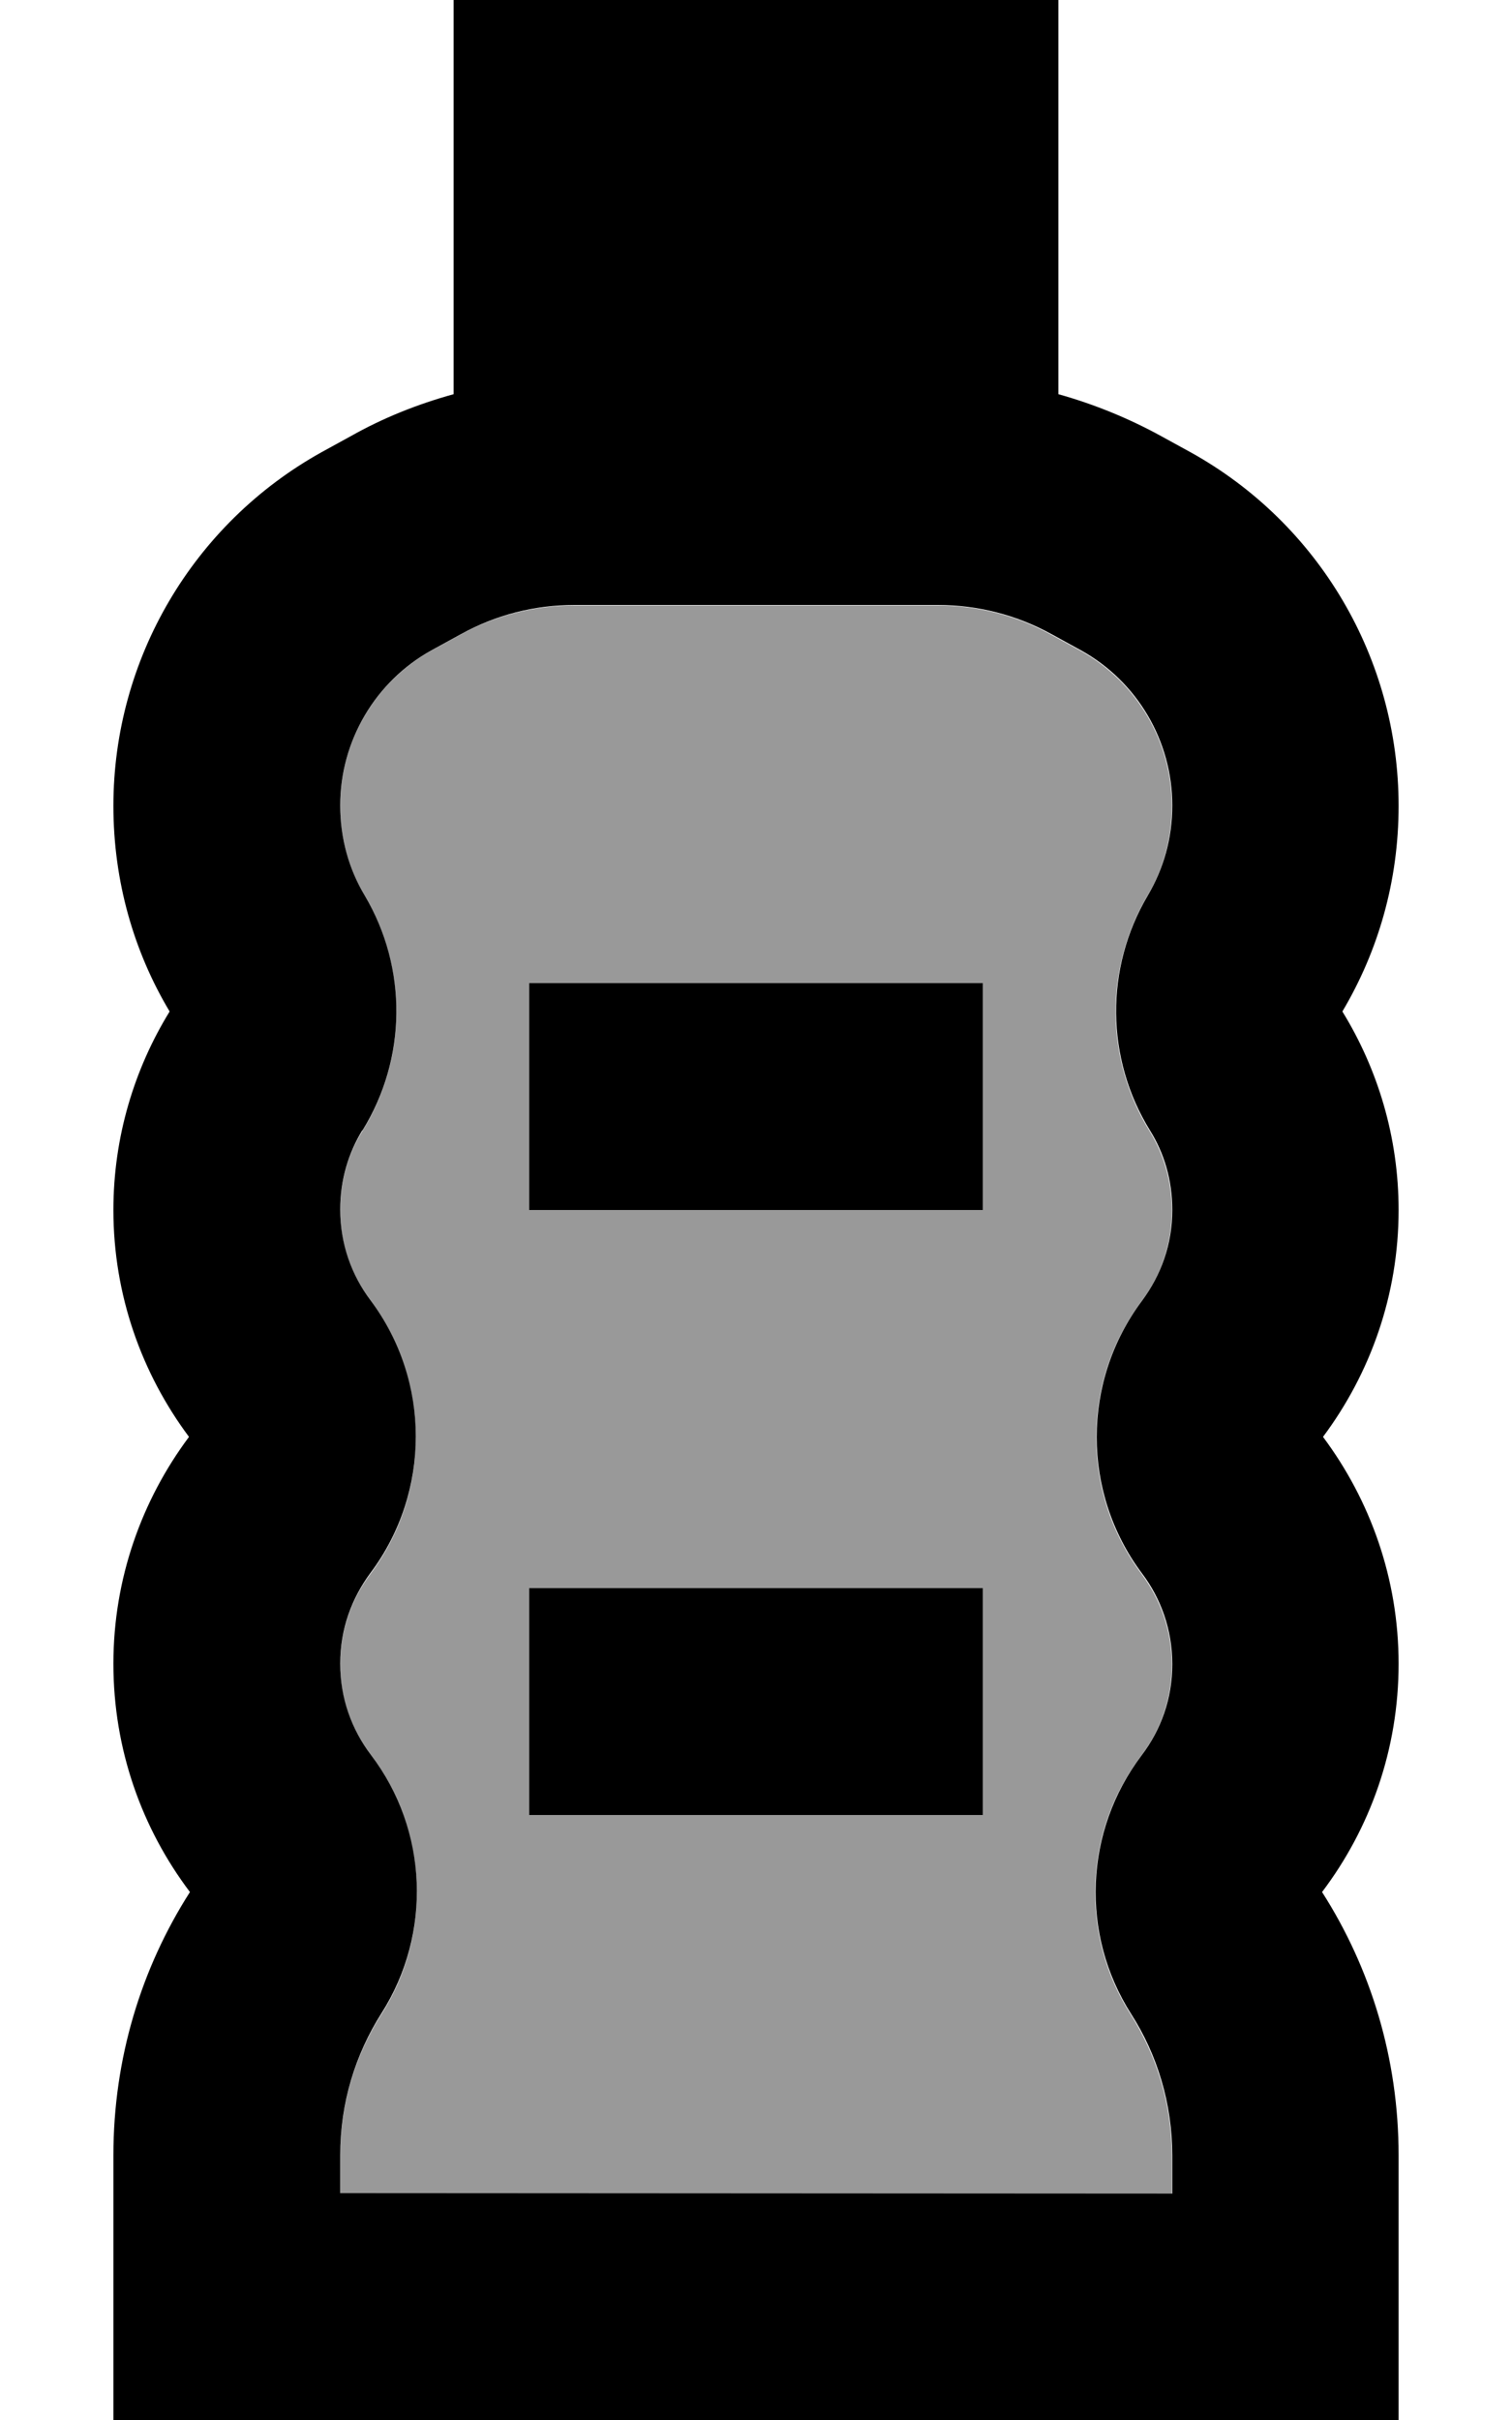 <svg fill="currentColor" xmlns="http://www.w3.org/2000/svg" viewBox="0 0 320 512"><!--! Font Awesome Pro 6.7.2 by @fontawesome - https://fontawesome.com License - https://fontawesome.com/license (Commercial License) Copyright 2024 Fonticons, Inc. --><defs><style>.fa-secondary{opacity:.4}</style></defs><path class="fa-secondary" d="M72 170.5c0 7.1 1.9 13.5 5.2 19.1c9.1 15.4 8.9 34.5-.5 49.7c-3 4.8-4.7 10.5-4.7 16.8c0 7.3 2.4 13.8 6.4 19.2c12.8 17.1 12.8 40.6 0 57.7c-4 5.3-6.4 11.9-6.4 19.2c0 7.3 2.4 13.9 6.5 19.3c12.1 16 13 37.8 2.2 54.7c-5.5 8.6-8.7 18.9-8.7 30l0 8 176 0 0-8c0-11.1-3.2-21.3-8.7-30c-10.8-16.9-9.9-38.8 2.2-54.7c4.1-5.4 6.5-12 6.5-19.3c0-7.3-2.4-13.8-6.4-19.2c-12.8-17.1-12.8-40.6 0-57.7c4-5.3 6.4-11.9 6.4-19.2c0-6.2-1.7-11.9-4.7-16.8c-9.4-15.2-9.6-34.3-.5-49.7c3.3-5.5 5.2-12 5.2-19.1c0-13.6-7.4-26.2-19.3-32.8l-6.2-3.4c-7.4-4.1-15.6-6.2-24.1-6.2l-76.9 0c-8.4 0-16.7 2.1-24.1 6.2l-6.2 3.4C79.4 144.3 72 156.8 72 170.5zM112 208l96 0 0 48-96 0 0-48zm0 128l96 0 0 48-96 0 0-48z"/><path class="fa-primary" d="M224 0L96 0l0 83.4c-7.6 2.1-14.9 5-21.8 8.9L68 95.7c-27.1 15.1-44 43.7-44 74.8c0 15.9 4.3 30.8 11.9 43.5C28.4 226.2 24 240.6 24 256c0 18 6 34.6 16 48c-10 13.4-16 30-16 48c0 18.1 6 34.8 16.2 48.3C29.9 416.4 24 435.5 24 456l0 8 0 48 48 0 176 0 48 0 0-48 0-8c0-20.5-5.9-39.6-16.2-55.7C290 386.8 296 370.1 296 352c0-18-6-34.6-16-48c10-13.4 16-30 16-48c0-15.4-4.4-29.8-11.9-42c7.6-12.8 11.9-27.6 11.9-43.5c0-31.1-16.8-59.7-44-74.8l-6.2-3.4c-6.9-3.8-14.3-6.8-21.8-8.9L224 0zM76.7 239.2c9.4-15.2 9.6-34.3 .5-49.7c-3.3-5.5-5.2-12-5.2-19.1c0-13.6 7.4-26.2 19.3-32.8l6.2-3.4c7.4-4.1 15.6-6.2 24.1-6.2l76.9 0c8.4 0 16.7 2.1 24.1 6.2l6.2 3.4c11.9 6.6 19.3 19.2 19.3 32.8c0 7.1-1.9 13.5-5.2 19.1c-9.1 15.4-8.9 34.5 .5 49.7c3 4.8 4.7 10.5 4.7 16.8c0 7.3-2.4 13.8-6.4 19.2c-12.8 17.1-12.8 40.6 0 57.7c4 5.3 6.4 11.9 6.4 19.2c0 7.3-2.4 13.9-6.5 19.3c-12.1 16-13 37.8-2.2 54.7c5.5 8.6 8.7 18.9 8.7 30l0 8L72 464l0-8c0-11.1 3.2-21.3 8.7-30c10.8-16.9 9.9-38.8-2.2-54.7c-4.1-5.4-6.5-12-6.5-19.3c0-7.3 2.4-13.8 6.4-19.2c12.8-17.1 12.8-40.6 0-57.7c-4-5.3-6.4-11.9-6.4-19.2c0-6.2 1.7-11.9 4.7-16.8zM208 208l-96 0 0 48 96 0 0-48zM112 336l0 48 96 0 0-48-96 0z"/></svg>